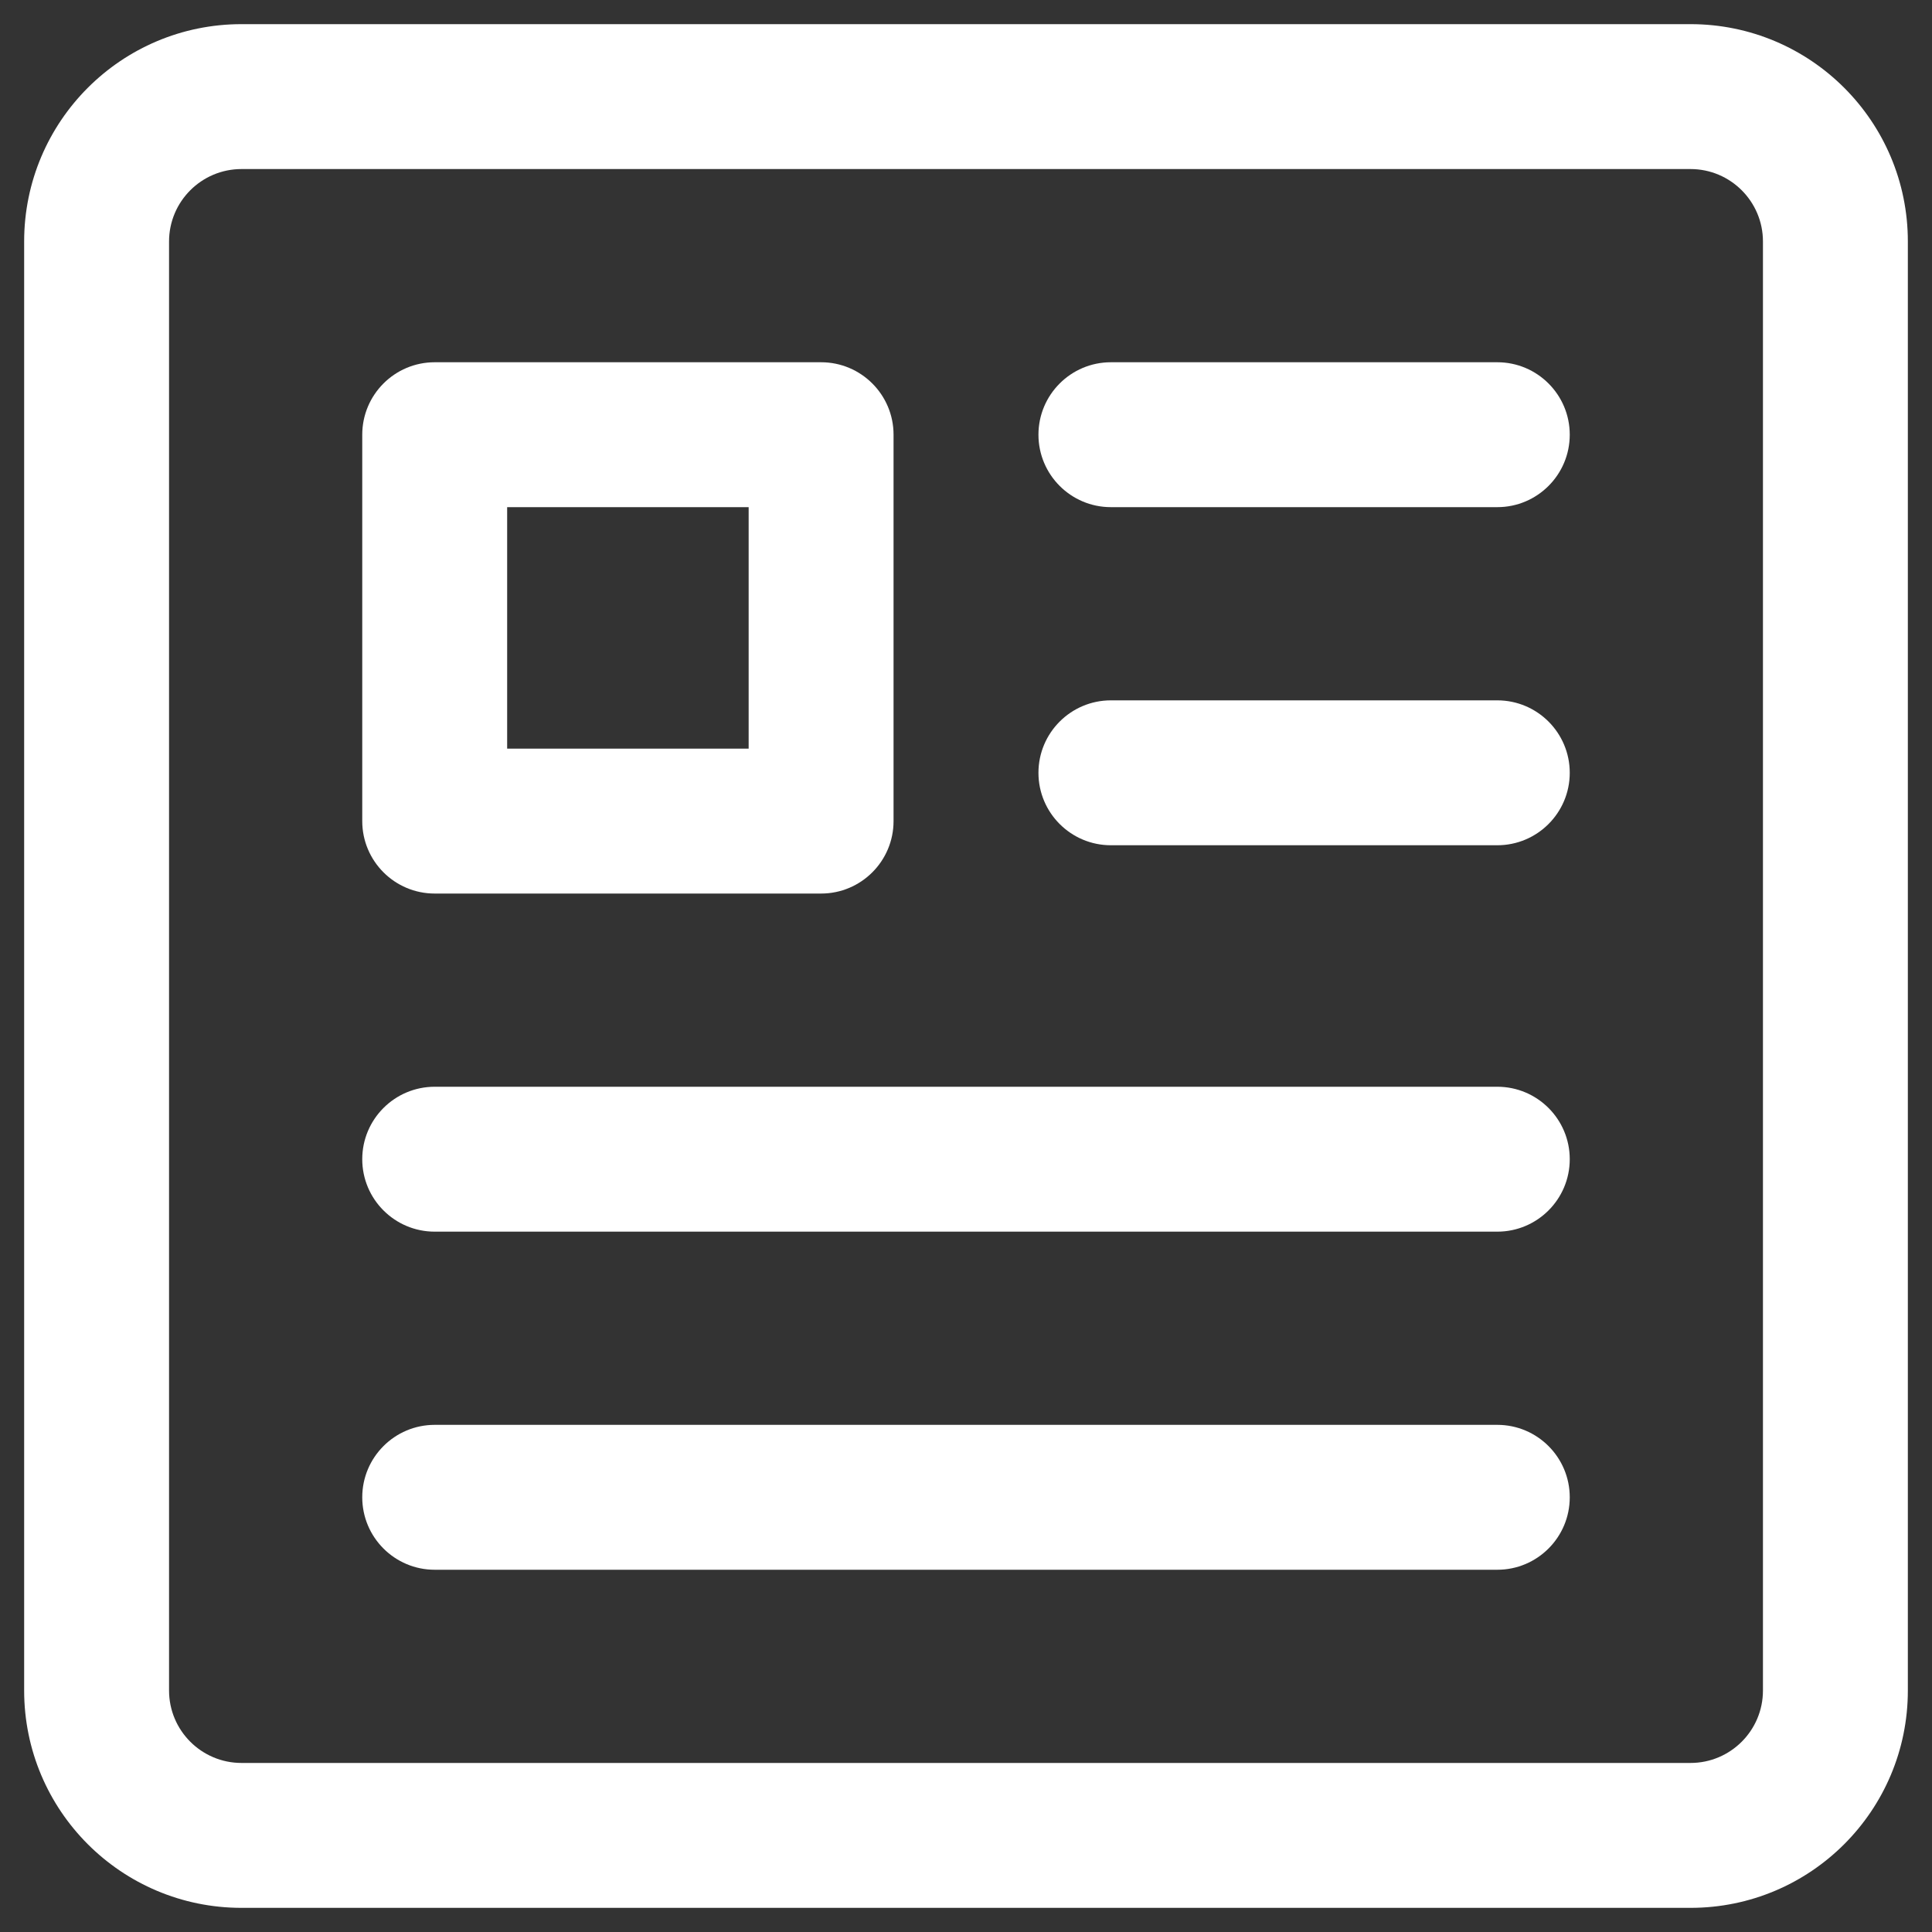 <svg width="20" height="20" viewBox="0 0 20 20" fill="none" xmlns="http://www.w3.org/2000/svg">
<rect x="0" y="0" width="20" height="20" fill="#333333" stroke="none"/>
<path fill-rule="evenodd" clip-rule="evenodd" d="M2.5 1.75C2.086 1.75 1.75 2.086 1.75 2.5V17.5C1.75 17.914 2.086 18.25 2.5 18.25H17.5C17.914 18.25 18.25 17.914 18.25 17.5V2.5C18.25 2.086 17.914 1.75 17.5 1.75H2.5ZM0.25 2.5C0.25 1.257 1.257 0.25 2.5 0.25H17.5C18.743 0.25 19.75 1.257 19.75 2.5V17.5C19.75 18.743 18.743 19.75 17.5 19.75H2.5C1.257 19.75 0.25 18.743 0.25 17.5V2.5Z" fill="white"/>
<path fill-rule="evenodd" clip-rule="evenodd" d="M3.75 4.5C3.75 4.086 4.086 3.75 4.5 3.75H8.5C8.914 3.75 9.25 4.086 9.25 4.5V8.5C9.25 8.914 8.914 9.25 8.5 9.25H4.5C4.086 9.25 3.75 8.914 3.75 8.5V4.5ZM5.25 5.25V7.75H7.75V5.25H5.25Z" fill="white"/>
<path fill-rule="evenodd" clip-rule="evenodd" d="M10.75 4.5C10.75 4.086 11.086 3.75 11.5 3.75H15.5C15.914 3.75 16.25 4.086 16.25 4.5C16.25 4.914 15.914 5.25 15.5 5.25H11.5C11.086 5.25 10.75 4.914 10.75 4.5Z" fill="white"/>
<path fill-rule="evenodd" clip-rule="evenodd" d="M10.75 8C10.75 7.586 11.086 7.25 11.5 7.25H15.5C15.914 7.25 16.25 7.586 16.25 8C16.25 8.414 15.914 8.75 15.5 8.75H11.5C11.086 8.75 10.75 8.414 10.75 8Z" fill="white"/>
<path fill-rule="evenodd" clip-rule="evenodd" d="M3.75 12C3.75 11.586 4.086 11.25 4.5 11.25H15.5C15.914 11.25 16.25 11.586 16.25 12C16.25 12.414 15.914 12.75 15.5 12.75H4.5C4.086 12.75 3.75 12.414 3.75 12Z" fill="white"/>
<path fill-rule="evenodd" clip-rule="evenodd" d="M3.75 15.5C3.75 15.086 4.086 14.75 4.5 14.75H15.5C15.914 14.75 16.25 15.086 16.25 15.5C16.25 15.914 15.914 16.25 15.5 16.25H4.5C4.086 16.25 3.75 15.914 3.75 15.5Z" fill="white"/>
</svg>
